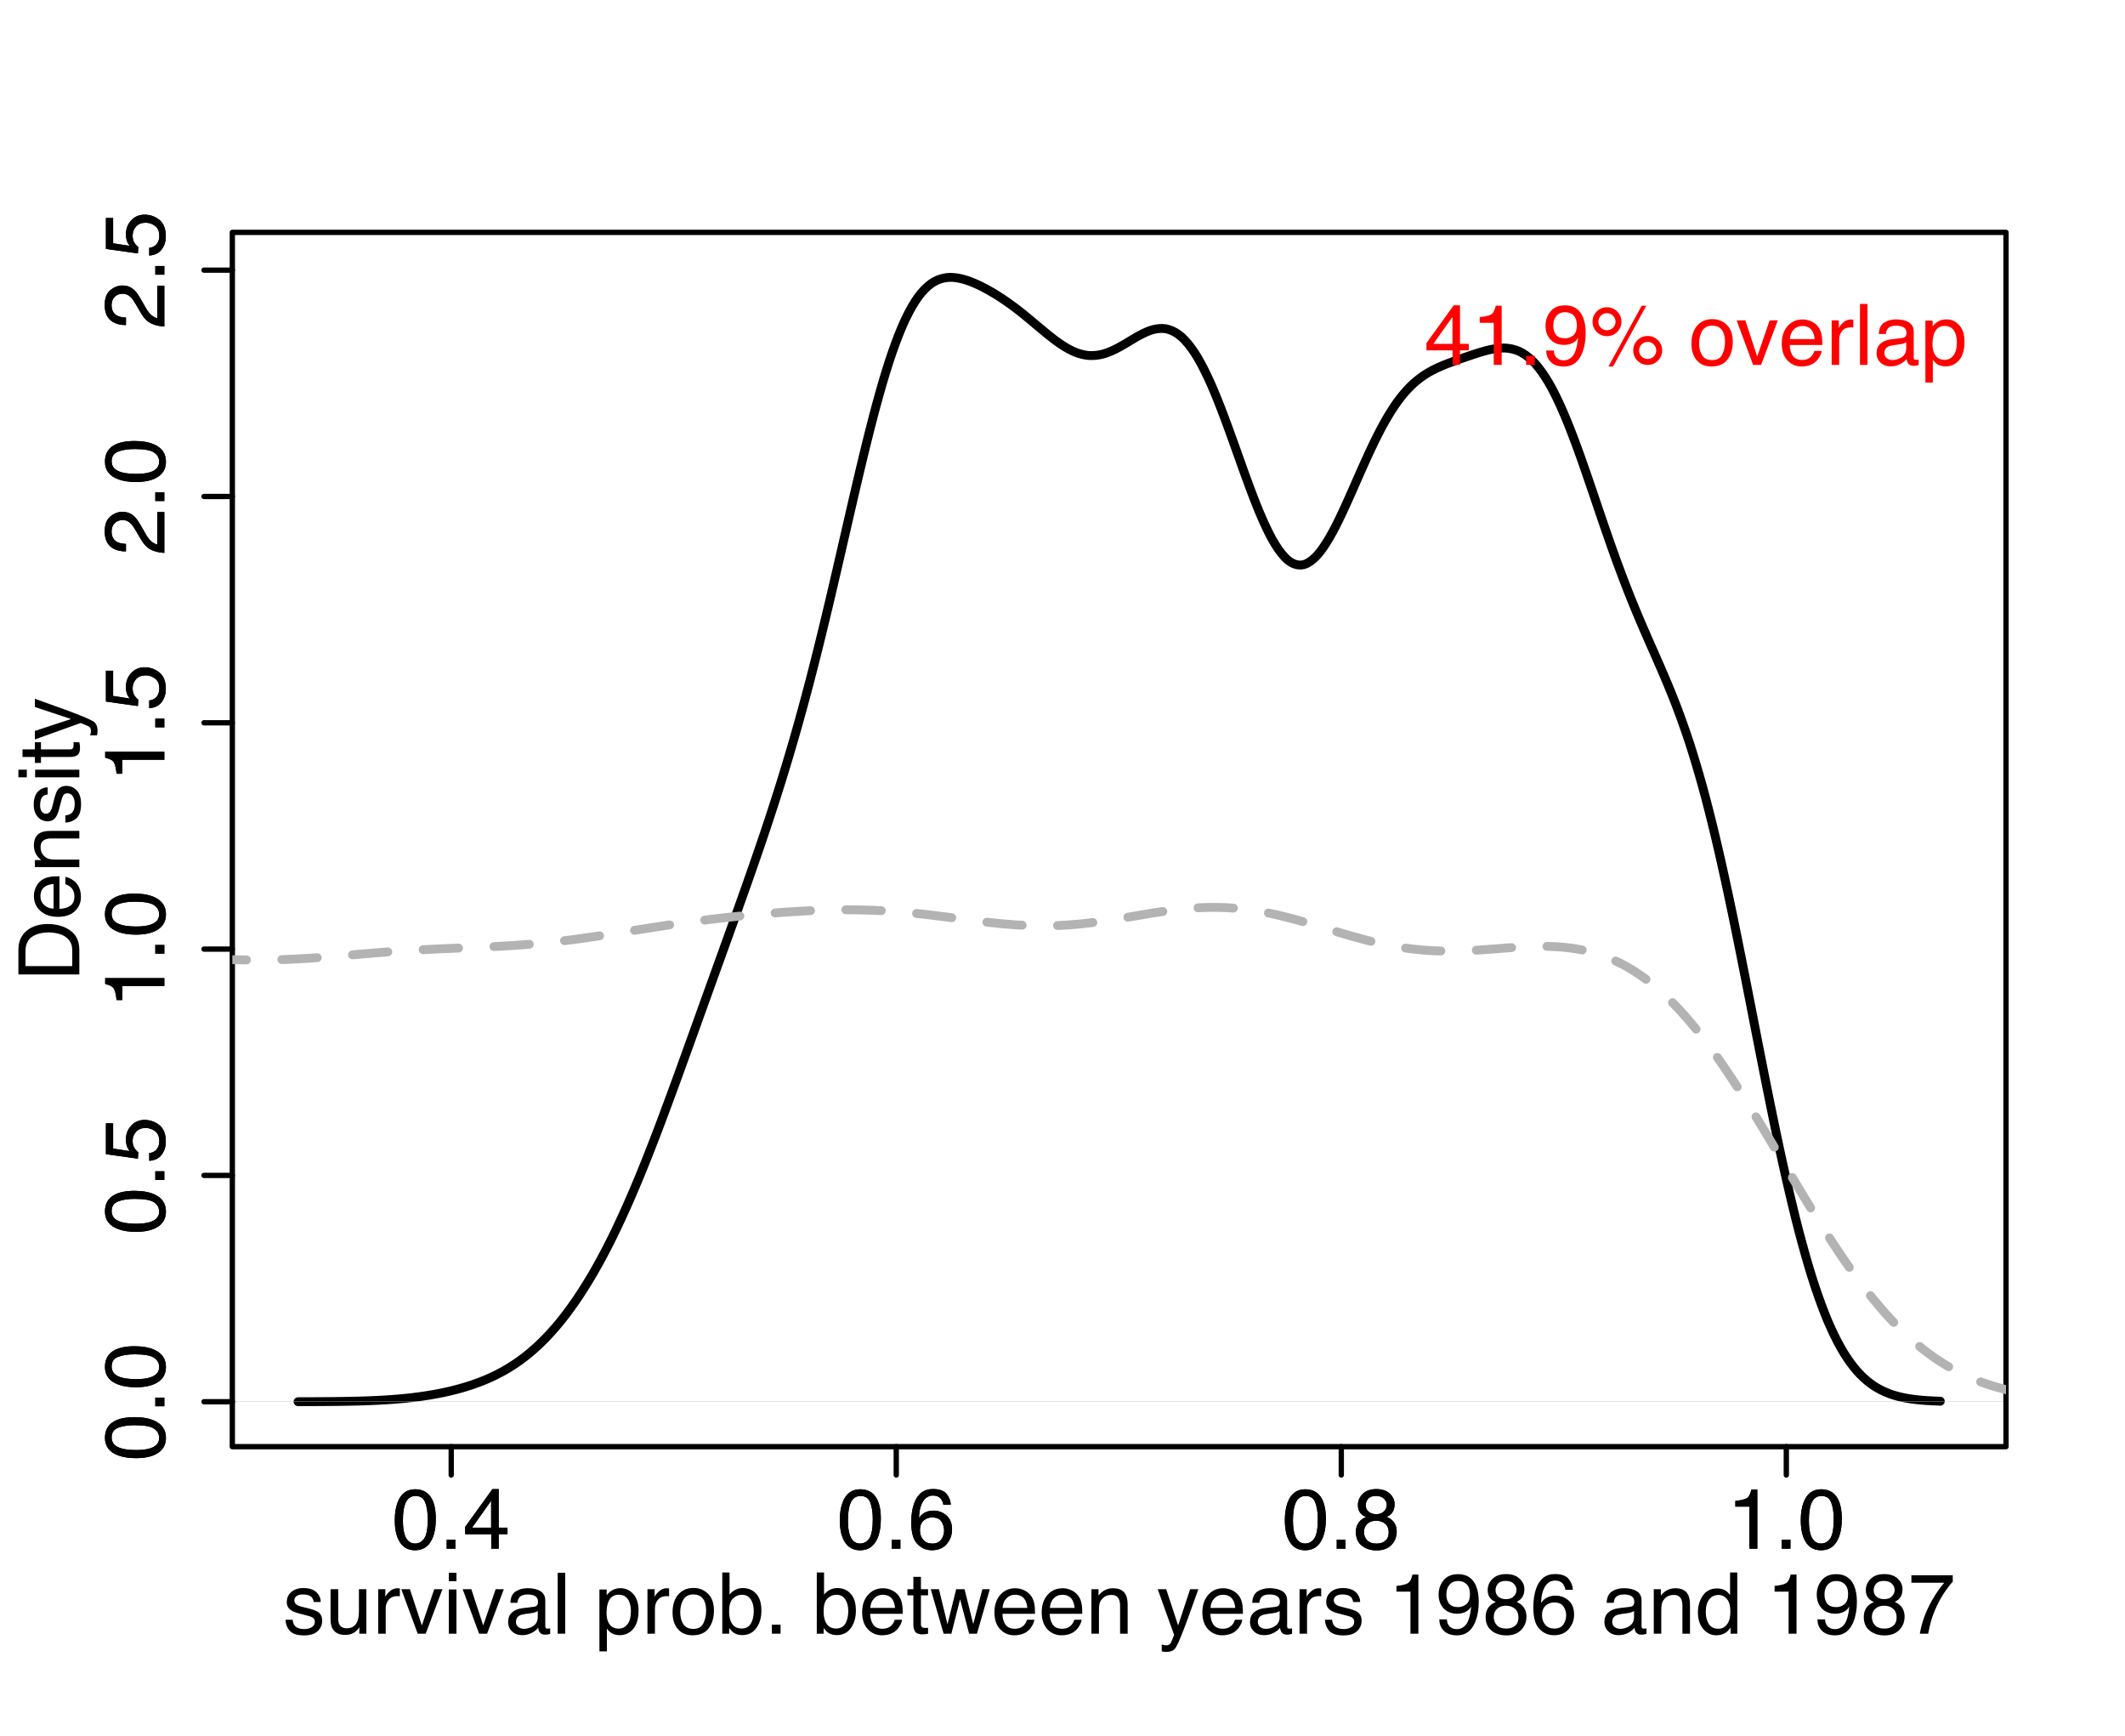 <?xml version="1.0" encoding="UTF-8"?>
<svg xmlns="http://www.w3.org/2000/svg" xmlns:xlink="http://www.w3.org/1999/xlink" width="540pt" height="441pt" viewBox="0 0 540 441" version="1.1">
<defs>
<g>
<symbol overflow="visible" id="glyph0-0">
<path style="stroke:none;" d="M 0.703 0 L 0.703 -15.484 L 12.984 -15.484 L 12.984 0 Z M 11.047 -1.938 L 11.047 -13.547 L 2.641 -13.547 L 2.641 -1.938 Z M 11.047 -1.938 "/>
</symbol>
<symbol overflow="visible" id="glyph0-1">
<path style="stroke:none;" d="M 5.844 -15.094 C 7.789 -15.094 9.203 -14.289 10.078 -12.688 C 10.754 -11.438 11.094 -9.734 11.094 -7.578 C 11.094 -5.516 10.785 -3.816 10.172 -2.484 C 9.285 -0.555 7.836 0.406 5.828 0.406 C 4.016 0.406 2.664 -0.379 1.781 -1.953 C 1.039 -3.266 0.672 -5.031 0.672 -7.25 C 0.672 -8.957 0.895 -10.426 1.344 -11.656 C 2.164 -13.945 3.664 -15.094 5.844 -15.094 Z M 5.812 -1.312 C 6.801 -1.312 7.586 -1.75 8.172 -2.625 C 8.754 -3.5 9.047 -5.125 9.047 -7.5 C 9.047 -9.207 8.832 -10.613 8.406 -11.719 C 7.988 -12.832 7.172 -13.391 5.953 -13.391 C 4.836 -13.391 4.02 -12.863 3.5 -11.812 C 2.988 -10.758 2.734 -9.211 2.734 -7.172 C 2.734 -5.629 2.895 -4.391 3.219 -3.453 C 3.727 -2.023 4.594 -1.312 5.812 -1.312 Z M 5.812 -1.312 "/>
</symbol>
<symbol overflow="visible" id="glyph0-2">
<path style="stroke:none;" d="M 1.844 -2.297 L 4.047 -2.297 L 4.047 0 L 1.844 0 Z M 1.844 -2.297 "/>
</symbol>
<symbol overflow="visible" id="glyph0-3">
<path style="stroke:none;" d="M 7.141 -5.344 L 7.141 -12.188 L 2.297 -5.344 Z M 7.172 0 L 7.172 -3.688 L 0.547 -3.688 L 0.547 -5.547 L 7.469 -15.141 L 9.062 -15.141 L 9.062 -5.344 L 11.297 -5.344 L 11.297 -3.688 L 9.062 -3.688 L 9.062 0 Z M 7.172 0 "/>
</symbol>
<symbol overflow="visible" id="glyph0-4">
<path style="stroke:none;" d="M 6.312 -15.156 C 8 -15.156 9.176 -14.719 9.844 -13.844 C 10.508 -12.969 10.844 -12.066 10.844 -11.141 L 8.969 -11.141 C 8.852 -11.742 8.672 -12.211 8.422 -12.547 C 7.961 -13.18 7.27 -13.5 6.344 -13.5 C 5.281 -13.5 4.438 -13.004 3.812 -12.016 C 3.188 -11.035 2.836 -9.633 2.766 -7.812 C 3.203 -8.445 3.754 -8.926 4.422 -9.25 C 5.023 -9.531 5.695 -9.672 6.438 -9.672 C 7.707 -9.672 8.812 -9.266 9.75 -8.453 C 10.695 -7.648 11.172 -6.445 11.172 -4.844 C 11.172 -3.469 10.723 -2.25 9.828 -1.188 C 8.93 -0.133 7.66 0.391 6.016 0.391 C 4.598 0.391 3.375 -0.145 2.344 -1.219 C 1.32 -2.289 0.812 -4.094 0.812 -6.625 C 0.812 -8.508 1.039 -10.102 1.5 -11.406 C 2.375 -13.906 3.977 -15.156 6.312 -15.156 Z M 6.172 -1.297 C 7.172 -1.297 7.914 -1.629 8.406 -2.297 C 8.906 -2.973 9.156 -3.77 9.156 -4.688 C 9.156 -5.457 8.93 -6.191 8.484 -6.891 C 8.047 -7.586 7.242 -7.938 6.078 -7.938 C 5.266 -7.938 4.551 -7.664 3.938 -7.125 C 3.32 -6.582 3.016 -5.77 3.016 -4.688 C 3.016 -3.727 3.289 -2.922 3.844 -2.266 C 4.406 -1.617 5.18 -1.297 6.172 -1.297 Z M 6.172 -1.297 "/>
</symbol>
<symbol overflow="visible" id="glyph0-5">
<path style="stroke:none;" d="M 5.875 -8.766 C 6.707 -8.766 7.359 -9 7.828 -9.469 C 8.305 -9.938 8.547 -10.492 8.547 -11.141 C 8.547 -11.703 8.316 -12.219 7.859 -12.688 C 7.41 -13.164 6.727 -13.406 5.812 -13.406 C 4.895 -13.406 4.234 -13.164 3.828 -12.688 C 3.422 -12.219 3.219 -11.672 3.219 -11.047 C 3.219 -10.328 3.477 -9.766 4 -9.359 C 4.531 -8.961 5.156 -8.766 5.875 -8.766 Z M 5.984 -1.297 C 6.867 -1.297 7.598 -1.531 8.172 -2 C 8.754 -2.477 9.047 -3.191 9.047 -4.141 C 9.047 -5.109 8.742 -5.844 8.141 -6.344 C 7.547 -6.852 6.785 -7.109 5.859 -7.109 C 4.941 -7.109 4.195 -6.848 3.625 -6.328 C 3.051 -5.816 2.766 -5.109 2.766 -4.203 C 2.766 -3.41 3.023 -2.727 3.547 -2.156 C 4.078 -1.582 4.891 -1.297 5.984 -1.297 Z M 3.297 -8.047 C 2.766 -8.266 2.352 -8.523 2.062 -8.828 C 1.5 -9.391 1.219 -10.125 1.219 -11.031 C 1.219 -12.156 1.625 -13.117 2.438 -13.922 C 3.258 -14.734 4.422 -15.141 5.922 -15.141 C 7.367 -15.141 8.5 -14.758 9.312 -14 C 10.133 -13.238 10.547 -12.348 10.547 -11.328 C 10.547 -10.379 10.312 -9.613 9.844 -9.031 C 9.57 -8.707 9.156 -8.383 8.594 -8.062 C 9.219 -7.781 9.707 -7.453 10.062 -7.078 C 10.738 -6.367 11.078 -5.453 11.078 -4.328 C 11.078 -3.004 10.629 -1.879 9.734 -0.953 C 8.836 -0.023 7.578 0.438 5.953 0.438 C 4.484 0.438 3.238 0.035 2.219 -0.766 C 1.207 -1.566 0.703 -2.723 0.703 -4.234 C 0.703 -5.129 0.914 -5.898 1.344 -6.547 C 1.781 -7.203 2.43 -7.703 3.297 -8.047 Z M 3.297 -8.047 "/>
</symbol>
<symbol overflow="visible" id="glyph0-6">
<path style="stroke:none;" d="M 2.062 -10.688 L 2.062 -12.141 C 3.438 -12.273 4.395 -12.5 4.938 -12.812 C 5.477 -13.125 5.879 -13.863 6.141 -15.031 L 7.641 -15.031 L 7.641 0 L 5.625 0 L 5.625 -10.688 Z M 2.062 -10.688 "/>
</symbol>
<symbol overflow="visible" id="glyph0-7">
<path style="stroke:none;" d="M 2.516 -3.547 C 2.578 -2.91 2.738 -2.426 3 -2.094 C 3.477 -1.477 4.305 -1.172 5.484 -1.172 C 6.18 -1.172 6.797 -1.32 7.328 -1.625 C 7.867 -1.938 8.141 -2.41 8.141 -3.047 C 8.141 -3.535 7.926 -3.906 7.5 -4.156 C 7.219 -4.312 6.676 -4.488 5.875 -4.688 L 4.359 -5.078 C 3.398 -5.316 2.691 -5.582 2.234 -5.875 C 1.422 -6.383 1.016 -7.094 1.016 -8 C 1.016 -9.07 1.398 -9.938 2.172 -10.594 C 2.941 -11.258 3.973 -11.594 5.266 -11.594 C 6.973 -11.594 8.203 -11.094 8.953 -10.094 C 9.422 -9.457 9.648 -8.773 9.641 -8.047 L 7.844 -8.047 C 7.812 -8.473 7.66 -8.863 7.391 -9.219 C 6.953 -9.719 6.195 -9.969 5.125 -9.969 C 4.406 -9.969 3.859 -9.828 3.484 -9.547 C 3.117 -9.273 2.938 -8.914 2.938 -8.469 C 2.938 -7.977 3.18 -7.582 3.672 -7.281 C 3.953 -7.102 4.363 -6.953 4.906 -6.828 L 6.172 -6.516 C 7.535 -6.18 8.445 -5.863 8.906 -5.562 C 9.645 -5.07 10.016 -4.305 10.016 -3.266 C 10.016 -2.266 9.633 -1.395 8.875 -0.656 C 8.113 0.07 6.953 0.438 5.391 0.438 C 3.711 0.438 2.52 0.055 1.812 -0.703 C 1.113 -1.473 0.742 -2.422 0.703 -3.547 Z M 5.328 -11.562 Z M 5.328 -11.562 "/>
</symbol>
<symbol overflow="visible" id="glyph0-8">
<path style="stroke:none;" d="M 3.297 -11.297 L 3.297 -3.797 C 3.297 -3.223 3.383 -2.754 3.562 -2.391 C 3.895 -1.711 4.523 -1.375 5.453 -1.375 C 6.773 -1.375 7.676 -1.961 8.156 -3.141 C 8.414 -3.773 8.547 -4.645 8.547 -5.75 L 8.547 -11.297 L 10.438 -11.297 L 10.438 0 L 8.641 0 L 8.672 -1.672 C 8.422 -1.234 8.113 -0.867 7.75 -0.578 C 7.02 0.016 6.141 0.312 5.109 0.312 C 3.504 0.312 2.41 -0.227 1.828 -1.312 C 1.504 -1.883 1.344 -2.648 1.344 -3.609 L 1.344 -11.297 Z M 5.891 -11.562 Z M 5.891 -11.562 "/>
</symbol>
<symbol overflow="visible" id="glyph0-9">
<path style="stroke:none;" d="M 1.438 -11.297 L 3.25 -11.297 L 3.25 -9.344 C 3.395 -9.719 3.754 -10.176 4.328 -10.719 C 4.91 -11.27 5.578 -11.547 6.328 -11.547 C 6.359 -11.547 6.414 -11.539 6.5 -11.531 C 6.582 -11.531 6.727 -11.52 6.938 -11.5 L 6.938 -9.484 C 6.82 -9.504 6.719 -9.52 6.625 -9.531 C 6.531 -9.539 6.426 -9.547 6.312 -9.547 C 5.352 -9.547 4.617 -9.238 4.109 -8.625 C 3.598 -8.008 3.344 -7.301 3.344 -6.5 L 3.344 0 L 1.438 0 Z M 1.438 -11.297 "/>
</symbol>
<symbol overflow="visible" id="glyph0-10">
<path style="stroke:none;" d="M 2.312 -11.297 L 5.328 -2.094 L 8.484 -11.297 L 10.562 -11.297 L 6.312 0 L 4.281 0 L 0.109 -11.297 Z M 2.312 -11.297 "/>
</symbol>
<symbol overflow="visible" id="glyph0-11">
<path style="stroke:none;" d="M 1.391 -11.234 L 3.328 -11.234 L 3.328 0 L 1.391 0 Z M 1.391 -15.484 L 3.328 -15.484 L 3.328 -13.344 L 1.391 -13.344 Z M 1.391 -15.484 "/>
</symbol>
<symbol overflow="visible" id="glyph0-12">
<path style="stroke:none;" d="M 2.844 -3 C 2.844 -2.457 3.039 -2.023 3.438 -1.703 C 3.844 -1.391 4.32 -1.234 4.875 -1.234 C 5.539 -1.234 6.188 -1.391 6.812 -1.703 C 7.863 -2.211 8.391 -3.051 8.391 -4.219 L 8.391 -5.75 C 8.16 -5.602 7.863 -5.477 7.5 -5.375 C 7.133 -5.281 6.773 -5.211 6.422 -5.172 L 5.266 -5.016 C 4.578 -4.922 4.062 -4.781 3.719 -4.594 C 3.133 -4.258 2.844 -3.727 2.844 -3 Z M 7.438 -6.844 C 7.875 -6.895 8.164 -7.078 8.312 -7.391 C 8.406 -7.555 8.453 -7.801 8.453 -8.125 C 8.453 -8.77 8.219 -9.238 7.75 -9.531 C 7.289 -9.82 6.633 -9.969 5.781 -9.969 C 4.789 -9.969 4.086 -9.695 3.672 -9.156 C 3.441 -8.863 3.289 -8.426 3.219 -7.844 L 1.438 -7.844 C 1.477 -9.238 1.93 -10.207 2.797 -10.75 C 3.66 -11.289 4.664 -11.562 5.812 -11.562 C 7.145 -11.562 8.227 -11.312 9.062 -10.812 C 9.883 -10.301 10.297 -9.516 10.297 -8.453 L 10.297 -1.938 C 10.297 -1.738 10.332 -1.578 10.406 -1.453 C 10.488 -1.336 10.66 -1.281 10.922 -1.281 C 11.004 -1.281 11.098 -1.285 11.203 -1.297 C 11.305 -1.305 11.422 -1.32 11.547 -1.344 L 11.547 0.047 C 11.254 0.129 11.031 0.18 10.875 0.203 C 10.719 0.234 10.504 0.25 10.234 0.25 C 9.578 0.25 9.102 0.016 8.812 -0.453 C 8.656 -0.703 8.547 -1.051 8.484 -1.5 C 8.098 -0.988 7.539 -0.547 6.812 -0.172 C 6.094 0.191 5.297 0.375 4.422 0.375 C 3.379 0.375 2.523 0.055 1.859 -0.578 C 1.191 -1.211 0.859 -2.008 0.859 -2.969 C 0.859 -4.008 1.188 -4.816 1.844 -5.391 C 2.5 -5.973 3.359 -6.332 4.422 -6.469 Z M 5.875 -11.562 Z M 5.875 -11.562 "/>
</symbol>
<symbol overflow="visible" id="glyph0-13">
<path style="stroke:none;" d="M 1.438 -15.484 L 3.344 -15.484 L 3.344 0 L 1.438 0 Z M 1.438 -15.484 "/>
</symbol>
<symbol overflow="visible" id="glyph0-14">
<path style="stroke:none;" d=""/>
</symbol>
<symbol overflow="visible" id="glyph0-15">
<path style="stroke:none;" d="M 6.156 -1.281 C 7.039 -1.281 7.773 -1.648 8.359 -2.391 C 8.953 -3.129 9.25 -4.238 9.25 -5.719 C 9.25 -6.613 9.117 -7.383 8.859 -8.031 C 8.367 -9.281 7.469 -9.906 6.156 -9.906 C 4.844 -9.906 3.941 -9.242 3.453 -7.922 C 3.191 -7.223 3.062 -6.332 3.062 -5.25 C 3.062 -4.375 3.191 -3.633 3.453 -3.031 C 3.953 -1.863 4.852 -1.281 6.156 -1.281 Z M 1.25 -11.234 L 3.094 -11.234 L 3.094 -9.75 C 3.469 -10.258 3.879 -10.656 4.328 -10.938 C 4.973 -11.352 5.727 -11.562 6.594 -11.562 C 7.875 -11.562 8.957 -11.07 9.844 -10.094 C 10.738 -9.113 11.188 -7.711 11.188 -5.891 C 11.188 -3.43 10.539 -1.676 9.25 -0.625 C 8.438 0.039 7.488 0.375 6.406 0.375 C 5.562 0.375 4.848 0.191 4.266 -0.172 C 3.93 -0.391 3.555 -0.754 3.141 -1.266 L 3.141 4.5 L 1.25 4.5 Z M 1.25 -11.234 "/>
</symbol>
<symbol overflow="visible" id="glyph0-16">
<path style="stroke:none;" d="M 5.875 -1.219 C 7.133 -1.219 7.992 -1.691 8.453 -2.641 C 8.922 -3.598 9.156 -4.66 9.156 -5.828 C 9.156 -6.879 8.988 -7.738 8.656 -8.406 C 8.125 -9.445 7.203 -9.969 5.891 -9.969 C 4.734 -9.969 3.891 -9.523 3.359 -8.641 C 2.836 -7.754 2.578 -6.688 2.578 -5.438 C 2.578 -4.227 2.836 -3.223 3.359 -2.422 C 3.891 -1.617 4.727 -1.219 5.875 -1.219 Z M 5.953 -11.625 C 7.398 -11.625 8.625 -11.133 9.625 -10.156 C 10.633 -9.188 11.141 -7.766 11.141 -5.891 C 11.141 -4.066 10.695 -2.562 9.812 -1.375 C 8.926 -0.188 7.551 0.406 5.688 0.406 C 4.133 0.406 2.898 -0.113 1.984 -1.156 C 1.078 -2.207 0.625 -3.625 0.625 -5.406 C 0.625 -7.301 1.102 -8.812 2.062 -9.938 C 3.031 -11.062 4.328 -11.625 5.953 -11.625 Z M 5.891 -11.562 Z M 5.891 -11.562 "/>
</symbol>
<symbol overflow="visible" id="glyph0-17">
<path style="stroke:none;" d="M 1.25 -15.547 L 3.094 -15.547 L 3.094 -9.922 C 3.508 -10.461 4.004 -10.875 4.578 -11.156 C 5.148 -11.445 5.773 -11.594 6.453 -11.594 C 7.859 -11.594 9 -11.109 9.875 -10.141 C 10.75 -9.172 11.188 -7.742 11.188 -5.859 C 11.188 -4.078 10.754 -2.594 9.891 -1.406 C 9.023 -0.227 7.828 0.359 6.297 0.359 C 5.441 0.359 4.719 0.148 4.125 -0.266 C 3.77 -0.504 3.395 -0.895 3 -1.438 L 3 0 L 1.25 0 Z M 6.172 -1.312 C 7.203 -1.312 7.973 -1.719 8.484 -2.531 C 8.992 -3.352 9.25 -4.43 9.25 -5.766 C 9.25 -6.953 8.992 -7.938 8.484 -8.719 C 7.973 -9.5 7.223 -9.891 6.234 -9.891 C 5.367 -9.891 4.609 -9.566 3.953 -8.922 C 3.305 -8.285 2.984 -7.234 2.984 -5.766 C 2.984 -4.703 3.117 -3.844 3.391 -3.188 C 3.891 -1.938 4.816 -1.312 6.172 -1.312 Z M 6.172 -1.312 "/>
</symbol>
<symbol overflow="visible" id="glyph0-18">
<path style="stroke:none;" d="M 6.094 -11.547 C 6.895 -11.547 7.672 -11.359 8.422 -10.984 C 9.172 -10.609 9.742 -10.117 10.141 -9.516 C 10.523 -8.953 10.781 -8.289 10.906 -7.531 C 11.02 -7.008 11.078 -6.18 11.078 -5.047 L 2.797 -5.047 C 2.828 -3.898 3.094 -2.977 3.594 -2.281 C 4.102 -1.594 4.891 -1.25 5.953 -1.25 C 6.941 -1.25 7.734 -1.57 8.328 -2.219 C 8.66 -2.602 8.898 -3.047 9.047 -3.547 L 10.906 -3.547 C 10.863 -3.129 10.703 -2.664 10.422 -2.156 C 10.141 -1.645 9.828 -1.227 9.484 -0.906 C 8.91 -0.344 8.195 0.035 7.344 0.234 C 6.883 0.348 6.367 0.406 5.797 0.406 C 4.391 0.406 3.195 -0.102 2.219 -1.125 C 1.25 -2.156 0.766 -3.594 0.766 -5.438 C 0.766 -7.25 1.254 -8.719 2.234 -9.844 C 3.223 -10.977 4.508 -11.547 6.094 -11.547 Z M 9.125 -6.547 C 9.039 -7.367 8.859 -8.023 8.578 -8.516 C 8.055 -9.43 7.191 -9.891 5.984 -9.891 C 5.109 -9.891 4.375 -9.57 3.781 -8.938 C 3.195 -8.312 2.883 -7.516 2.844 -6.547 Z M 5.922 -11.562 Z M 5.922 -11.562 "/>
</symbol>
<symbol overflow="visible" id="glyph0-19">
<path style="stroke:none;" d="M 1.766 -14.438 L 3.688 -14.438 L 3.688 -11.297 L 5.5 -11.297 L 5.5 -9.75 L 3.688 -9.75 L 3.688 -2.375 C 3.688 -1.977 3.82 -1.711 4.094 -1.578 C 4.238 -1.504 4.484 -1.469 4.828 -1.469 C 4.922 -1.469 5.02 -1.469 5.125 -1.469 C 5.227 -1.469 5.352 -1.477 5.5 -1.5 L 5.5 0 C 5.281 0.062 5.051 0.102 4.812 0.125 C 4.57 0.156 4.316 0.172 4.047 0.172 C 3.16 0.172 2.555 -0.051 2.234 -0.5 C 1.922 -0.957 1.766 -1.547 1.766 -2.266 L 1.766 -9.75 L 0.25 -9.75 L 0.25 -11.297 L 1.766 -11.297 Z M 1.766 -14.438 "/>
</symbol>
<symbol overflow="visible" id="glyph0-20">
<path style="stroke:none;" d="M 2.266 -11.297 L 4.438 -2.391 L 6.641 -11.297 L 8.766 -11.297 L 10.984 -2.453 L 13.297 -11.297 L 15.188 -11.297 L 11.922 0 L 9.938 0 L 7.641 -8.734 L 5.422 0 L 3.453 0 L 0.188 -11.297 Z M 2.266 -11.297 "/>
</symbol>
<symbol overflow="visible" id="glyph0-21">
<path style="stroke:none;" d="M 1.391 -11.297 L 3.188 -11.297 L 3.188 -9.688 C 3.727 -10.352 4.297 -10.828 4.891 -11.109 C 5.484 -11.398 6.148 -11.547 6.891 -11.547 C 8.492 -11.547 9.57 -10.988 10.125 -9.875 C 10.438 -9.258 10.594 -8.383 10.594 -7.25 L 10.594 0 L 8.672 0 L 8.672 -7.109 C 8.672 -7.805 8.566 -8.363 8.359 -8.781 C 8.023 -9.488 7.414 -9.844 6.531 -9.844 C 6.082 -9.844 5.711 -9.797 5.422 -9.703 C 4.898 -9.547 4.441 -9.234 4.047 -8.766 C 3.734 -8.398 3.531 -8.016 3.438 -7.609 C 3.344 -7.211 3.297 -6.648 3.297 -5.922 L 3.297 0 L 1.391 0 Z M 5.859 -11.562 Z M 5.859 -11.562 "/>
</symbol>
<symbol overflow="visible" id="glyph0-22">
<path style="stroke:none;" d="M 8.453 -11.297 L 10.547 -11.297 C 10.273 -10.566 9.68 -8.914 8.766 -6.344 C 8.078 -4.395 7.5 -2.812 7.031 -1.594 C 5.938 1.289 5.16 3.047 4.703 3.672 C 4.254 4.305 3.484 4.625 2.391 4.625 C 2.129 4.625 1.926 4.613 1.781 4.594 C 1.633 4.57 1.457 4.535 1.25 4.484 L 1.25 2.75 C 1.57 2.844 1.805 2.898 1.953 2.922 C 2.109 2.941 2.238 2.953 2.344 2.953 C 2.695 2.953 2.957 2.895 3.125 2.781 C 3.289 2.664 3.43 2.52 3.547 2.344 C 3.578 2.289 3.703 2.004 3.922 1.484 C 4.141 0.961 4.297 0.578 4.391 0.328 L 0.219 -11.297 L 2.375 -11.297 L 5.406 -2.094 Z M 5.391 -11.562 Z M 5.391 -11.562 "/>
</symbol>
<symbol overflow="visible" id="glyph0-23">
<path style="stroke:none;" d="M 2.875 -3.641 C 2.926 -2.598 3.328 -1.875 4.078 -1.469 C 4.461 -1.258 4.898 -1.156 5.391 -1.156 C 6.297 -1.156 7.066 -1.531 7.703 -2.281 C 8.348 -3.039 8.801 -4.578 9.062 -6.891 C 8.645 -6.223 8.125 -5.754 7.5 -5.484 C 6.875 -5.211 6.207 -5.078 5.5 -5.078 C 4.039 -5.078 2.883 -5.531 2.031 -6.438 C 1.188 -7.344 0.766 -8.508 0.766 -9.938 C 0.766 -11.312 1.18 -12.52 2.016 -13.562 C 2.859 -14.602 4.094 -15.125 5.719 -15.125 C 7.926 -15.125 9.445 -14.129 10.281 -12.141 C 10.738 -11.055 10.969 -9.695 10.969 -8.062 C 10.969 -6.207 10.691 -4.566 10.141 -3.141 C 9.223 -0.766 7.664 0.422 5.469 0.422 C 3.988 0.422 2.863 0.035 2.094 -0.734 C 1.332 -1.504 0.953 -2.473 0.953 -3.641 Z M 5.75 -6.75 C 6.5 -6.75 7.18 -6.992 7.797 -7.484 C 8.422 -7.984 8.734 -8.852 8.734 -10.094 C 8.734 -11.195 8.453 -12.02 7.891 -12.562 C 7.336 -13.113 6.629 -13.391 5.766 -13.391 C 4.836 -13.391 4.098 -13.078 3.547 -12.453 C 3.004 -11.836 2.734 -11.008 2.734 -9.969 C 2.734 -8.977 2.973 -8.191 3.453 -7.609 C 3.93 -7.035 4.695 -6.75 5.75 -6.75 Z M 5.75 -6.75 "/>
</symbol>
<symbol overflow="visible" id="glyph0-24">
<path style="stroke:none;" d="M 2.594 -5.516 C 2.594 -4.305 2.848 -3.289 3.359 -2.469 C 3.879 -1.656 4.703 -1.25 5.828 -1.25 C 6.711 -1.25 7.438 -1.625 8 -2.375 C 8.562 -3.133 8.844 -4.223 8.844 -5.641 C 8.844 -7.066 8.551 -8.125 7.969 -8.812 C 7.383 -9.5 6.664 -9.844 5.812 -9.844 C 4.852 -9.844 4.078 -9.473 3.484 -8.734 C 2.891 -8.004 2.594 -6.93 2.594 -5.516 Z M 5.453 -11.5 C 6.316 -11.5 7.039 -11.312 7.625 -10.938 C 7.957 -10.727 8.336 -10.363 8.766 -9.844 L 8.766 -15.547 L 10.594 -15.547 L 10.594 0 L 8.891 0 L 8.891 -1.578 C 8.441 -0.879 7.914 -0.375 7.312 -0.062 C 6.707 0.25 6.016 0.406 5.234 0.406 C 3.984 0.406 2.895 -0.117 1.969 -1.172 C 1.051 -2.234 0.594 -3.645 0.594 -5.406 C 0.594 -7.051 1.008 -8.477 1.844 -9.688 C 2.688 -10.895 3.891 -11.5 5.453 -11.5 Z M 5.453 -11.5 "/>
</symbol>
<symbol overflow="visible" id="glyph0-25">
<path style="stroke:none;" d="M 11.297 -14.844 L 11.297 -13.188 C 10.805 -12.719 10.16 -11.898 9.359 -10.734 C 8.555 -9.566 7.844 -8.305 7.219 -6.953 C 6.613 -5.641 6.148 -4.441 5.828 -3.359 C 5.629 -2.66 5.367 -1.539 5.047 0 L 2.938 0 C 3.414 -2.883 4.473 -5.754 6.109 -8.609 C 7.066 -10.273 8.078 -11.719 9.141 -12.938 L 0.797 -12.938 L 0.797 -14.844 Z M 11.297 -14.844 "/>
</symbol>
<symbol overflow="visible" id="glyph0-26">
<path style="stroke:none;" d="M 14.719 -7.344 C 15.727 -7.344 16.594 -6.984 17.312 -6.266 C 18.031 -5.547 18.391 -4.68 18.391 -3.672 C 18.391 -2.66 18.031 -1.797 17.312 -1.078 C 16.594 -0.359 15.727 0 14.719 0 C 13.695 0 12.828 -0.359 12.109 -1.078 C 11.398 -1.797 11.047 -2.66 11.047 -3.672 C 11.047 -4.68 11.398 -5.547 12.109 -6.266 C 12.828 -6.984 13.695 -7.344 14.719 -7.344 Z M 13.188 -15.031 L 14.359 -15.031 L 5.922 0.406 L 4.75 0.406 Z M 4.359 -8.797 C 4.961 -8.797 5.477 -9.004 5.906 -9.422 C 6.332 -9.848 6.547 -10.363 6.547 -10.969 C 6.547 -11.562 6.332 -12.07 5.906 -12.5 C 5.477 -12.926 4.961 -13.141 4.359 -13.141 C 3.766 -13.141 3.254 -12.926 2.828 -12.5 C 2.398 -12.082 2.188 -11.57 2.188 -10.969 C 2.188 -10.363 2.398 -9.848 2.828 -9.422 C 3.254 -9.004 3.766 -8.797 4.359 -8.797 Z M 4.359 -14.641 C 5.379 -14.641 6.25 -14.281 6.969 -13.562 C 7.688 -12.844 8.047 -11.977 8.047 -10.969 C 8.047 -9.957 7.688 -9.094 6.969 -8.375 C 6.25 -7.656 5.379 -7.297 4.359 -7.297 C 3.348 -7.297 2.484 -7.656 1.766 -8.375 C 1.055 -9.094 0.703 -9.957 0.703 -10.969 C 0.703 -11.977 1.055 -12.844 1.766 -13.562 C 2.484 -14.281 3.348 -14.641 4.359 -14.641 Z M 14.719 -1.5 C 15.312 -1.5 15.82 -1.707 16.25 -2.125 C 16.676 -2.551 16.891 -3.066 16.891 -3.672 C 16.891 -4.266 16.676 -4.773 16.25 -5.203 C 15.82 -5.629 15.312 -5.844 14.719 -5.844 C 14.113 -5.844 13.598 -5.629 13.172 -5.203 C 12.742 -4.773 12.531 -4.266 12.531 -3.672 C 12.531 -3.066 12.742 -2.551 13.172 -2.125 C 13.598 -1.707 14.113 -1.5 14.719 -1.5 Z M 14.719 -1.5 "/>
</symbol>
<symbol overflow="visible" id="glyph1-0">
<path style="stroke:none;" d="M 0 -0.703 L -15.484 -0.703 L -15.484 -12.984 L 0 -12.984 Z M -1.938 -11.047 L -13.547 -11.047 L -13.547 -2.641 L -1.938 -2.641 Z M -1.938 -11.047 "/>
</symbol>
<symbol overflow="visible" id="glyph1-1">
<path style="stroke:none;" d="M -15.094 -5.844 C -15.094 -7.789 -14.289 -9.203 -12.688 -10.078 C -11.438 -10.754 -9.734 -11.094 -7.578 -11.094 C -5.516 -11.094 -3.816 -10.785 -2.484 -10.172 C -0.555 -9.285 0.406 -7.836 0.406 -5.828 C 0.406 -4.016 -0.379 -2.664 -1.953 -1.781 C -3.266 -1.039 -5.031 -0.672 -7.25 -0.672 C -8.957 -0.672 -10.426 -0.895 -11.656 -1.344 C -13.945 -2.164 -15.094 -3.664 -15.094 -5.844 Z M -1.312 -5.812 C -1.312 -6.801 -1.75 -7.586 -2.625 -8.172 C -3.5 -8.754 -5.125 -9.047 -7.5 -9.047 C -9.207 -9.047 -10.613 -8.832 -11.719 -8.406 C -12.832 -7.988 -13.391 -7.172 -13.391 -5.953 C -13.391 -4.836 -12.863 -4.02 -11.812 -3.5 C -10.758 -2.988 -9.211 -2.734 -7.172 -2.734 C -5.629 -2.734 -4.391 -2.895 -3.453 -3.219 C -2.023 -3.727 -1.312 -4.594 -1.312 -5.812 Z M -1.312 -5.812 "/>
</symbol>
<symbol overflow="visible" id="glyph1-2">
<path style="stroke:none;" d="M -2.297 -1.844 L -2.297 -4.047 L 0 -4.047 L 0 -1.844 Z M -2.297 -1.844 "/>
</symbol>
<symbol overflow="visible" id="glyph1-3">
<path style="stroke:none;" d="M -3.844 -2.672 C -2.758 -2.797 -2.016 -3.297 -1.609 -4.172 C -1.391 -4.617 -1.281 -5.141 -1.281 -5.734 C -1.281 -6.859 -1.641 -7.691 -2.359 -8.234 C -3.078 -8.773 -3.875 -9.047 -4.75 -9.047 C -5.801 -9.047 -6.613 -8.723 -7.188 -8.078 C -7.77 -7.43 -8.062 -6.66 -8.062 -5.766 C -8.062 -5.109 -7.93 -4.547 -7.672 -4.078 C -7.422 -3.617 -7.07 -3.223 -6.625 -2.891 L -6.719 -1.25 L -14.844 -2.391 L -14.844 -10.234 L -13.016 -10.234 L -13.016 -3.812 L -8.812 -3.172 C -9.082 -3.523 -9.285 -3.859 -9.422 -4.172 C -9.648 -4.734 -9.766 -5.383 -9.766 -6.125 C -9.766 -7.508 -9.316 -8.68 -8.422 -9.641 C -7.523 -10.609 -6.395 -11.094 -5.031 -11.094 C -3.602 -11.094 -2.344 -10.648 -1.25 -9.766 C -0.164 -8.891 0.375 -7.484 0.375 -5.547 C 0.375 -4.316 0.031 -3.227 -0.656 -2.281 C -1.352 -1.332 -2.414 -0.805 -3.844 -0.703 Z M -3.844 -2.672 "/>
</symbol>
<symbol overflow="visible" id="glyph1-4">
<path style="stroke:none;" d="M -10.688 -2.062 L -12.141 -2.062 C -12.273 -3.438 -12.5 -4.395 -12.812 -4.938 C -13.125 -5.477 -13.863 -5.879 -15.031 -6.141 L -15.031 -7.641 L 0 -7.641 L 0 -5.625 L -10.688 -5.625 Z M -10.688 -2.062 "/>
</symbol>
<symbol overflow="visible" id="glyph1-5">
<path style="stroke:none;" d="M 0 -0.672 C -1.301 -0.742 -2.43 -1.016 -3.391 -1.484 C -4.359 -1.953 -5.234 -2.863 -6.016 -4.219 L -7.188 -6.234 C -7.719 -7.148 -8.172 -7.789 -8.547 -8.156 C -9.129 -8.727 -9.797 -9.016 -10.547 -9.016 C -11.422 -9.016 -12.113 -8.75 -12.625 -8.219 C -13.145 -7.695 -13.406 -6.992 -13.406 -6.109 C -13.406 -4.816 -12.914 -3.922 -11.938 -3.422 C -11.406 -3.148 -10.676 -3 -9.75 -2.969 L -9.75 -1.047 C -11.062 -1.066 -12.129 -1.305 -12.953 -1.766 C -14.422 -2.586 -15.156 -4.039 -15.156 -6.125 C -15.156 -7.852 -14.688 -9.113 -13.75 -9.906 C -12.812 -10.707 -11.77 -11.109 -10.625 -11.109 C -9.414 -11.109 -8.383 -10.688 -7.531 -9.844 C -7.031 -9.344 -6.426 -8.457 -5.719 -7.188 L -4.906 -5.75 C -4.531 -5.062 -4.172 -4.52 -3.828 -4.125 C -3.211 -3.414 -2.535 -2.973 -1.797 -2.797 L -1.797 -11.047 L 0 -11.047 Z M 0 -0.672 "/>
</symbol>
<symbol overflow="visible" id="glyph1-6">
<path style="stroke:none;" d="M -1.797 -7.594 C -1.797 -8.301 -1.867 -8.883 -2.016 -9.344 C -2.285 -10.156 -2.812 -10.82 -3.594 -11.344 C -4.219 -11.758 -5.02 -12.055 -6 -12.234 C -6.582 -12.348 -7.125 -12.406 -7.625 -12.406 C -9.539 -12.406 -11.031 -12.02 -12.094 -11.25 C -13.156 -10.488 -13.688 -9.266 -13.688 -7.578 L -13.688 -3.844 L -1.797 -3.844 Z M -15.484 -1.734 L -15.484 -8.016 C -15.484 -10.141 -14.727 -11.789 -13.219 -12.969 C -11.852 -14.02 -10.109 -14.547 -7.984 -14.547 C -6.336 -14.547 -4.848 -14.234 -3.516 -13.609 C -1.172 -12.523 0 -10.656 0 -8 L 0 -1.734 Z M -15.484 -1.734 "/>
</symbol>
<symbol overflow="visible" id="glyph1-7">
<path style="stroke:none;" d="M -11.547 -6.094 C -11.547 -6.895 -11.359 -7.672 -10.984 -8.422 C -10.609 -9.172 -10.117 -9.742 -9.516 -10.141 C -8.953 -10.523 -8.289 -10.781 -7.531 -10.906 C -7.008 -11.02 -6.18 -11.078 -5.047 -11.078 L -5.047 -2.797 C -3.898 -2.828 -2.977 -3.094 -2.281 -3.594 C -1.594 -4.102 -1.25 -4.891 -1.25 -5.953 C -1.25 -6.941 -1.57 -7.734 -2.219 -8.328 C -2.602 -8.66 -3.047 -8.898 -3.547 -9.047 L -3.547 -10.906 C -3.129 -10.863 -2.664 -10.703 -2.156 -10.422 C -1.645 -10.141 -1.227 -9.828 -0.906 -9.484 C -0.344 -8.91 0.035 -8.195 0.234 -7.344 C 0.348 -6.883 0.406 -6.367 0.406 -5.797 C 0.406 -4.391 -0.102 -3.195 -1.125 -2.219 C -2.156 -1.25 -3.594 -0.766 -5.438 -0.766 C -7.25 -0.766 -8.719 -1.254 -9.844 -2.234 C -10.977 -3.223 -11.547 -4.508 -11.547 -6.094 Z M -6.547 -9.125 C -7.367 -9.039 -8.023 -8.859 -8.516 -8.578 C -9.43 -8.055 -9.891 -7.191 -9.891 -5.984 C -9.891 -5.109 -9.57 -4.375 -8.938 -3.781 C -8.312 -3.195 -7.516 -2.883 -6.547 -2.844 Z M -11.562 -5.922 Z M -11.562 -5.922 "/>
</symbol>
<symbol overflow="visible" id="glyph1-8">
<path style="stroke:none;" d="M -11.297 -1.391 L -11.297 -3.188 L -9.688 -3.188 C -10.352 -3.727 -10.828 -4.297 -11.109 -4.891 C -11.398 -5.484 -11.547 -6.148 -11.547 -6.891 C -11.547 -8.492 -10.988 -9.57 -9.875 -10.125 C -9.258 -10.438 -8.383 -10.594 -7.25 -10.594 L 0 -10.594 L 0 -8.672 L -7.109 -8.672 C -7.805 -8.672 -8.363 -8.566 -8.781 -8.359 C -9.488 -8.023 -9.844 -7.414 -9.844 -6.531 C -9.844 -6.082 -9.797 -5.711 -9.703 -5.422 C -9.547 -4.898 -9.234 -4.441 -8.766 -4.047 C -8.398 -3.734 -8.016 -3.531 -7.609 -3.438 C -7.211 -3.344 -6.648 -3.297 -5.922 -3.297 L 0 -3.297 L 0 -1.391 Z M -11.562 -5.859 Z M -11.562 -5.859 "/>
</symbol>
<symbol overflow="visible" id="glyph1-9">
<path style="stroke:none;" d="M -3.547 -2.516 C -2.91 -2.578 -2.426 -2.738 -2.094 -3 C -1.477 -3.477 -1.172 -4.305 -1.172 -5.484 C -1.172 -6.18 -1.32 -6.797 -1.625 -7.328 C -1.938 -7.867 -2.41 -8.141 -3.047 -8.141 C -3.535 -8.141 -3.906 -7.926 -4.156 -7.5 C -4.312 -7.219 -4.488 -6.676 -4.688 -5.875 L -5.078 -4.359 C -5.316 -3.398 -5.582 -2.691 -5.875 -2.234 C -6.383 -1.422 -7.094 -1.016 -8 -1.016 C -9.07 -1.016 -9.938 -1.398 -10.594 -2.172 C -11.258 -2.941 -11.594 -3.973 -11.594 -5.266 C -11.594 -6.973 -11.094 -8.203 -10.094 -8.953 C -9.457 -9.422 -8.773 -9.648 -8.047 -9.641 L -8.047 -7.844 C -8.473 -7.812 -8.863 -7.66 -9.219 -7.391 C -9.719 -6.953 -9.969 -6.195 -9.969 -5.125 C -9.969 -4.406 -9.828 -3.859 -9.547 -3.484 C -9.273 -3.117 -8.914 -2.938 -8.469 -2.938 C -7.977 -2.938 -7.582 -3.18 -7.281 -3.672 C -7.102 -3.953 -6.953 -4.363 -6.828 -4.906 L -6.516 -6.172 C -6.18 -7.535 -5.863 -8.445 -5.562 -8.906 C -5.07 -9.645 -4.305 -10.016 -3.266 -10.016 C -2.266 -10.016 -1.395 -9.633 -0.656 -8.875 C 0.07 -8.113 0.438 -6.953 0.438 -5.391 C 0.438 -3.711 0.055 -2.52 -0.703 -1.812 C -1.473 -1.113 -2.422 -0.742 -3.547 -0.703 Z M -11.562 -5.328 Z M -11.562 -5.328 "/>
</symbol>
<symbol overflow="visible" id="glyph1-10">
<path style="stroke:none;" d="M -11.234 -1.391 L -11.234 -3.328 L 0 -3.328 L 0 -1.391 Z M -15.484 -1.391 L -15.484 -3.328 L -13.344 -3.328 L -13.344 -1.391 Z M -15.484 -1.391 "/>
</symbol>
<symbol overflow="visible" id="glyph1-11">
<path style="stroke:none;" d="M -14.438 -1.766 L -14.438 -3.688 L -11.297 -3.688 L -11.297 -5.5 L -9.75 -5.5 L -9.75 -3.688 L -2.375 -3.688 C -1.977 -3.688 -1.711 -3.82 -1.578 -4.094 C -1.504 -4.238 -1.469 -4.484 -1.469 -4.828 C -1.469 -4.922 -1.469 -5.02 -1.469 -5.125 C -1.469 -5.227 -1.477 -5.352 -1.5 -5.5 L 0 -5.5 C 0.062 -5.281 0.102 -5.051 0.125 -4.812 C 0.156 -4.57 0.172 -4.316 0.172 -4.047 C 0.172 -3.16 -0.051 -2.555 -0.5 -2.234 C -0.957 -1.922 -1.547 -1.766 -2.266 -1.766 L -9.75 -1.766 L -9.75 -0.25 L -11.297 -0.25 L -11.297 -1.766 Z M -14.438 -1.766 "/>
</symbol>
<symbol overflow="visible" id="glyph1-12">
<path style="stroke:none;" d="M -11.297 -8.453 L -11.297 -10.547 C -10.566 -10.273 -8.914 -9.68 -6.344 -8.766 C -4.395 -8.078 -2.812 -7.5 -1.594 -7.031 C 1.289 -5.938 3.047 -5.16 3.672 -4.703 C 4.305 -4.254 4.625 -3.484 4.625 -2.391 C 4.625 -2.129 4.613 -1.926 4.594 -1.781 C 4.57 -1.633 4.535 -1.457 4.484 -1.25 L 2.75 -1.25 C 2.844 -1.57 2.898 -1.805 2.922 -1.953 C 2.941 -2.109 2.953 -2.238 2.953 -2.344 C 2.953 -2.695 2.895 -2.957 2.781 -3.125 C 2.664 -3.289 2.52 -3.43 2.344 -3.547 C 2.289 -3.578 2.004 -3.703 1.484 -3.922 C 0.961 -4.141 0.578 -4.297 0.328 -4.391 L -11.297 -0.219 L -11.297 -2.375 L -2.094 -5.406 Z M -11.562 -5.391 Z M -11.562 -5.391 "/>
</symbol>
</g>
<clipPath id="clip1">
  <path d="M 59.039 356 L 509.758 356 L 509.758 357 L 59.039 357 Z M 59.039 356 "/>
</clipPath>
<clipPath id="clip2">
  <path d="M 59.039 229 L 509.758 229 L 509.758 358 L 59.039 358 Z M 59.039 229 "/>
</clipPath>
</defs>
<g id="surface114">
<rect x="0" y="0" width="540" height="441" style="fill:rgb(100%,100%,100%);fill-opacity:1;stroke:none;"/>
<path style="fill:none;stroke-width:2.25;stroke-linecap:round;stroke-linejoin:round;stroke:rgb(0%,0%,0%);stroke-opacity:1;stroke-miterlimit:10;" d="M 75.734 356.133 L 76.551 356.133 L 77.367 356.129 L 78.184 356.129 L 81.449 356.113 L 82.266 356.105 L 83.082 356.102 L 83.898 356.094 L 84.719 356.086 L 85.535 356.078 L 87.168 356.055 L 87.984 356.039 L 88.801 356.027 L 91.25 355.969 L 92.066 355.945 L 92.883 355.918 L 94.516 355.855 L 95.336 355.82 L 96.152 355.781 L 96.969 355.738 L 98.602 355.637 L 99.418 355.582 L 100.234 355.52 L 101.051 355.453 L 101.867 355.383 L 102.684 355.305 L 103.5 355.223 L 104.316 355.133 L 105.133 355.039 L 105.953 354.934 L 106.77 354.824 L 107.586 354.711 L 108.402 354.586 L 109.219 354.457 L 110.035 354.316 L 110.852 354.168 L 111.668 354.012 L 112.484 353.848 L 113.301 353.672 L 114.117 353.488 L 114.934 353.293 L 115.75 353.09 L 116.566 352.871 L 117.387 352.645 L 118.203 352.402 L 119.02 352.148 L 119.836 351.887 L 120.652 351.602 L 121.469 351.305 L 122.285 350.996 L 123.102 350.668 L 123.918 350.324 L 124.734 349.957 L 125.551 349.574 L 126.367 349.172 L 127.184 348.746 L 128.004 348.301 L 128.82 347.828 L 129.637 347.332 L 130.453 346.812 L 131.27 346.27 L 132.086 345.695 L 132.902 345.09 L 133.719 344.457 L 134.535 343.797 L 135.352 343.109 L 136.168 342.383 L 136.984 341.625 L 137.801 340.836 L 138.621 340.012 L 139.438 339.16 L 140.254 338.262 L 141.07 337.332 L 141.887 336.367 L 142.703 335.367 L 143.52 334.332 L 144.336 333.25 L 145.152 332.133 L 145.969 330.98 L 146.785 329.793 L 147.602 328.562 L 148.418 327.285 L 149.234 325.973 L 150.055 324.621 L 150.871 323.234 L 151.688 321.801 L 152.504 320.32 L 153.32 318.801 L 154.137 317.246 L 154.953 315.648 L 155.77 314.004 L 156.586 312.32 L 157.402 310.594 L 158.219 308.832 L 159.035 307.031 L 159.852 305.184 L 160.672 303.297 L 161.488 301.379 L 162.305 299.426 L 163.121 297.438 L 163.938 295.41 L 164.754 293.355 L 165.57 291.273 L 166.387 289.168 L 167.203 287.035 L 168.02 284.875 L 168.836 282.695 L 169.652 280.5 L 170.469 278.289 L 171.289 276.062 L 172.105 273.824 L 172.922 271.574 L 173.738 269.32 L 174.555 267.059 L 175.371 264.793 L 177.004 260.254 L 177.82 257.98 L 181.902 246.633 L 182.723 244.367 L 183.539 242.098 L 184.355 239.832 L 185.172 237.562 L 185.988 235.289 L 186.805 233.012 L 187.621 230.73 L 188.438 228.438 L 189.254 226.141 L 190.07 223.828 L 190.887 221.5 L 191.703 219.156 L 192.52 216.793 L 193.34 214.406 L 194.156 212 L 194.973 209.555 L 195.789 207.082 L 196.605 204.574 L 197.422 202.027 L 198.238 199.445 L 199.055 196.809 L 199.871 194.125 L 200.688 191.391 L 201.504 188.609 L 202.32 185.773 L 203.137 182.863 L 203.957 179.902 L 204.773 176.883 L 205.59 173.805 L 206.406 170.664 L 207.223 167.453 L 208.039 164.191 L 208.855 160.875 L 209.672 157.512 L 210.488 154.098 L 211.305 150.637 L 212.121 147.141 L 212.938 143.621 L 213.754 140.082 L 214.57 136.527 L 215.391 132.973 L 216.207 129.43 L 217.023 125.902 L 217.84 122.402 L 218.656 118.953 L 219.473 115.559 L 220.289 112.23 L 221.105 108.969 L 221.922 105.797 L 222.738 102.746 L 223.555 99.797 L 224.371 96.961 L 225.188 94.246 L 226.008 91.676 L 226.824 89.266 L 227.641 86.996 L 228.457 84.871 L 229.273 82.887 L 230.09 81.086 L 230.906 79.449 L 231.723 77.957 L 232.539 76.609 L 233.355 75.402 L 234.172 74.375 L 234.988 73.484 L 235.805 72.715 L 236.625 72.07 L 237.441 71.539 L 238.258 71.145 L 239.074 70.848 L 239.891 70.641 L 240.707 70.512 L 241.523 70.465 L 242.34 70.504 L 243.156 70.602 L 243.973 70.75 L 244.789 70.945 L 245.605 71.191 L 246.422 71.477 L 247.238 71.797 L 248.059 72.145 L 248.875 72.523 L 249.691 72.926 L 250.508 73.355 L 251.324 73.805 L 252.141 74.273 L 252.957 74.762 L 253.773 75.273 L 254.59 75.805 L 255.406 76.355 L 256.223 76.926 L 257.039 77.512 L 257.855 78.117 L 258.676 78.742 L 259.492 79.383 L 260.309 80.035 L 261.125 80.703 L 261.941 81.383 L 263.574 82.75 L 264.391 83.438 L 265.207 84.117 L 266.023 84.789 L 266.84 85.445 L 267.656 86.082 L 268.473 86.695 L 269.293 87.273 L 270.109 87.816 L 270.926 88.316 L 271.742 88.773 L 272.559 89.184 L 273.375 89.531 L 274.191 89.816 L 275.008 90.043 L 275.824 90.215 L 276.641 90.32 L 277.457 90.344 L 278.273 90.305 L 279.09 90.207 L 279.906 90.051 L 280.727 89.832 L 281.543 89.551 L 282.359 89.219 L 283.176 88.848 L 283.992 88.438 L 284.809 87.988 L 285.625 87.52 L 286.441 87.035 L 287.258 86.543 L 288.074 86.055 L 288.891 85.578 L 289.707 85.129 L 290.523 84.715 L 291.344 84.336 L 292.16 84.008 L 292.977 83.754 L 293.793 83.574 L 294.609 83.473 L 295.426 83.453 L 296.242 83.527 L 297.059 83.734 L 297.875 84.043 L 298.691 84.465 L 299.508 85 L 300.324 85.664 L 301.141 86.48 L 301.961 87.418 L 302.777 88.477 L 303.594 89.656 L 304.41 90.98 L 305.227 92.438 L 306.043 94.004 L 306.859 95.684 L 307.676 97.461 L 308.492 99.355 L 309.309 101.344 L 310.125 103.406 L 310.941 105.535 L 311.758 107.723 L 312.574 109.965 L 313.395 112.238 L 314.211 114.523 L 315.027 116.816 L 315.844 119.105 L 316.66 121.363 L 317.477 123.578 L 318.293 125.746 L 319.109 127.852 L 319.926 129.871 L 320.742 131.781 L 321.559 133.586 L 322.375 135.277 L 323.191 136.848 L 324.012 138.262 L 324.828 139.508 L 325.645 140.605 L 326.461 141.547 L 327.277 142.328 L 328.094 142.902 L 328.91 143.293 L 329.727 143.512 L 330.543 143.566 L 331.359 143.453 L 332.176 143.117 L 332.992 142.621 L 333.809 141.969 L 334.629 141.172 L 335.445 140.219 L 336.262 139.098 L 337.078 137.855 L 337.895 136.504 L 338.711 135.047 L 339.527 133.488 L 340.344 131.836 L 341.16 130.121 L 341.977 128.355 L 342.793 126.547 L 343.609 124.707 L 345.242 120.996 L 346.062 119.148 L 346.879 117.32 L 347.695 115.531 L 348.512 113.785 L 349.328 112.086 L 350.145 110.445 L 350.961 108.863 L 351.777 107.375 L 352.594 105.957 L 353.41 104.613 L 354.227 103.344 L 355.043 102.16 L 355.859 101.078 L 356.68 100.066 L 357.496 99.133 L 358.312 98.273 L 359.129 97.488 L 359.945 96.785 L 360.762 96.137 L 361.578 95.547 L 362.395 95.004 L 363.211 94.52 L 364.027 94.074 L 364.844 93.664 L 365.66 93.285 L 366.477 92.926 L 367.297 92.594 L 368.113 92.277 L 368.93 91.969 L 369.746 91.672 L 370.562 91.379 L 372.195 90.809 L 373.828 90.254 L 374.645 89.98 L 375.461 89.719 L 376.277 89.469 L 377.094 89.234 L 377.91 89.016 L 378.73 88.82 L 379.547 88.664 L 380.363 88.539 L 381.18 88.457 L 381.996 88.422 L 382.812 88.449 L 383.629 88.551 L 384.445 88.719 L 385.262 88.957 L 386.078 89.277 L 386.895 89.711 L 387.711 90.242 L 388.527 90.871 L 389.348 91.602 L 390.164 92.438 L 390.98 93.418 L 391.797 94.512 L 392.613 95.711 L 393.43 97.023 L 394.246 98.457 L 395.062 100.023 L 395.879 101.695 L 396.695 103.465 L 397.512 105.332 L 398.328 107.297 L 399.145 109.363 L 399.965 111.496 L 400.781 113.699 L 401.598 115.953 L 402.414 118.27 L 403.23 120.625 L 404.047 123.004 L 404.863 125.398 L 406.496 130.211 L 407.312 132.602 L 408.129 134.977 L 408.945 137.324 L 409.762 139.645 L 410.578 141.914 L 411.398 144.145 L 412.215 146.328 L 413.031 148.473 L 413.848 150.562 L 414.664 152.602 L 415.48 154.598 L 416.297 156.559 L 417.113 158.484 L 417.93 160.375 L 418.746 162.246 L 419.562 164.102 L 420.379 165.953 L 421.195 167.809 L 422.016 169.68 L 422.832 171.578 L 423.648 173.512 L 424.465 175.488 L 425.281 177.516 L 426.098 179.621 L 426.914 181.805 L 427.73 184.07 L 428.547 186.418 L 429.363 188.859 L 430.18 191.434 L 430.996 194.113 L 431.812 196.898 L 432.633 199.793 L 433.449 202.809 L 434.266 205.965 L 435.082 209.227 L 435.898 212.598 L 436.715 216.07 L 437.531 219.66 L 438.348 223.359 L 439.164 227.141 L 439.98 231.004 L 440.797 234.938 L 441.613 238.949 L 442.43 243.02 L 443.246 247.125 L 444.066 251.266 L 444.883 255.426 L 445.699 259.602 L 446.516 263.77 L 447.332 267.926 L 448.148 272.059 L 448.965 276.156 L 449.781 280.195 L 450.598 284.176 L 451.414 288.094 L 452.23 291.938 L 453.047 295.688 L 453.863 299.328 L 454.684 302.871 L 455.5 306.309 L 456.316 309.641 L 457.133 312.836 L 457.949 315.891 L 458.766 318.824 L 459.582 321.637 L 460.398 324.324 L 461.215 326.848 L 462.031 329.238 L 462.848 331.5 L 463.664 333.637 L 464.48 335.652 L 465.301 337.504 L 466.117 339.238 L 466.934 340.859 L 467.75 342.367 L 468.566 343.762 L 469.383 345.027 L 470.199 346.195 L 471.016 347.27 L 471.832 348.254 L 472.648 349.148 L 473.465 349.949 L 474.281 350.676 L 475.098 351.336 L 475.914 351.934 L 476.734 352.461 L 477.551 352.926 L 478.367 353.344 L 479.184 353.719 L 480 354.051 L 480.816 354.34 L 481.633 354.59 L 482.449 354.812 L 483.266 355.008 L 484.082 355.18 L 484.898 355.324 L 485.715 355.449 L 486.531 355.555 L 487.352 355.652 L 488.168 355.73 L 488.984 355.797 L 489.801 355.855 L 490.617 355.902 L 491.434 355.945 L 492.25 355.98 L 493.066 356.008 "/>
<path style="fill:none;stroke-width:0.75;stroke-linecap:round;stroke-linejoin:round;stroke:rgb(0%,0%,0%);stroke-opacity:1;stroke-miterlimit:10;" d="M 114.664 367.559 L 453.934 367.559 "/>
<path style="fill:none;stroke-width:0.75;stroke-linecap:round;stroke-linejoin:round;stroke:rgb(0%,0%,0%);stroke-opacity:1;stroke-miterlimit:10;" d="M 114.664 367.559 L 114.664 374.762 "/>
<path style="fill:none;stroke-width:0.75;stroke-linecap:round;stroke-linejoin:round;stroke:rgb(0%,0%,0%);stroke-opacity:1;stroke-miterlimit:10;" d="M 227.754 367.559 L 227.754 374.762 "/>
<path style="fill:none;stroke-width:0.75;stroke-linecap:round;stroke-linejoin:round;stroke:rgb(0%,0%,0%);stroke-opacity:1;stroke-miterlimit:10;" d="M 340.844 367.559 L 340.844 374.762 "/>
<path style="fill:none;stroke-width:0.75;stroke-linecap:round;stroke-linejoin:round;stroke:rgb(0%,0%,0%);stroke-opacity:1;stroke-miterlimit:10;" d="M 453.934 367.559 L 453.934 374.762 "/>
<g style="fill:rgb(0%,0%,0%);fill-opacity:1;">
  <use xlink:href="#glyph0-1" x="99.652" y="393.48"/>
  <use xlink:href="#glyph0-2" x="111.665" y="393.48"/>
  <use xlink:href="#glyph0-3" x="117.666" y="393.48"/>
</g>
<g style="fill:rgb(0%,0%,0%);fill-opacity:1;">
  <use xlink:href="#glyph0-1" x="212.742" y="393.48"/>
  <use xlink:href="#glyph0-2" x="224.755" y="393.48"/>
  <use xlink:href="#glyph0-4" x="230.756" y="393.48"/>
</g>
<g style="fill:rgb(0%,0%,0%);fill-opacity:1;">
  <use xlink:href="#glyph0-1" x="325.832" y="393.48"/>
  <use xlink:href="#glyph0-2" x="337.845" y="393.48"/>
  <use xlink:href="#glyph0-5" x="343.846" y="393.48"/>
</g>
<g style="fill:rgb(0%,0%,0%);fill-opacity:1;">
  <use xlink:href="#glyph0-6" x="438.922" y="393.48"/>
  <use xlink:href="#glyph0-2" x="450.935" y="393.48"/>
  <use xlink:href="#glyph0-1" x="456.936" y="393.48"/>
</g>
<path style="fill:none;stroke-width:0.75;stroke-linecap:round;stroke-linejoin:round;stroke:rgb(0%,0%,0%);stroke-opacity:1;stroke-miterlimit:10;" d="M 59.039 356.141 L 59.039 68.637 "/>
<path style="fill:none;stroke-width:0.75;stroke-linecap:round;stroke-linejoin:round;stroke:rgb(0%,0%,0%);stroke-opacity:1;stroke-miterlimit:10;" d="M 59.039 356.141 L 51.84 356.141 "/>
<path style="fill:none;stroke-width:0.75;stroke-linecap:round;stroke-linejoin:round;stroke:rgb(0%,0%,0%);stroke-opacity:1;stroke-miterlimit:10;" d="M 59.039 298.641 L 51.84 298.641 "/>
<path style="fill:none;stroke-width:0.75;stroke-linecap:round;stroke-linejoin:round;stroke:rgb(0%,0%,0%);stroke-opacity:1;stroke-miterlimit:10;" d="M 59.039 241.141 L 51.84 241.141 "/>
<path style="fill:none;stroke-width:0.75;stroke-linecap:round;stroke-linejoin:round;stroke:rgb(0%,0%,0%);stroke-opacity:1;stroke-miterlimit:10;" d="M 59.039 183.641 L 51.84 183.641 "/>
<path style="fill:none;stroke-width:0.75;stroke-linecap:round;stroke-linejoin:round;stroke:rgb(0%,0%,0%);stroke-opacity:1;stroke-miterlimit:10;" d="M 59.039 126.141 L 51.84 126.141 "/>
<path style="fill:none;stroke-width:0.75;stroke-linecap:round;stroke-linejoin:round;stroke:rgb(0%,0%,0%);stroke-opacity:1;stroke-miterlimit:10;" d="M 59.039 68.637 L 51.84 68.637 "/>
<g style="fill:rgb(0%,0%,0%);fill-opacity:1;">
  <use xlink:href="#glyph1-1" x="41.762" y="371.152"/>
  <use xlink:href="#glyph1-2" x="41.762" y="359.139"/>
  <use xlink:href="#glyph1-1" x="41.762" y="353.138"/>
</g>
<g style="fill:rgb(0%,0%,0%);fill-opacity:1;">
  <use xlink:href="#glyph1-1" x="41.762" y="313.652"/>
  <use xlink:href="#glyph1-2" x="41.762" y="301.639"/>
  <use xlink:href="#glyph1-3" x="41.762" y="295.638"/>
</g>
<g style="fill:rgb(0%,0%,0%);fill-opacity:1;">
  <use xlink:href="#glyph1-4" x="41.762" y="256.152"/>
  <use xlink:href="#glyph1-2" x="41.762" y="244.139"/>
  <use xlink:href="#glyph1-1" x="41.762" y="238.138"/>
</g>
<g style="fill:rgb(0%,0%,0%);fill-opacity:1;">
  <use xlink:href="#glyph1-4" x="41.762" y="198.652"/>
  <use xlink:href="#glyph1-2" x="41.762" y="186.639"/>
  <use xlink:href="#glyph1-3" x="41.762" y="180.638"/>
</g>
<g style="fill:rgb(0%,0%,0%);fill-opacity:1;">
  <use xlink:href="#glyph1-5" x="41.762" y="141.152"/>
  <use xlink:href="#glyph1-2" x="41.762" y="129.139"/>
  <use xlink:href="#glyph1-1" x="41.762" y="123.138"/>
</g>
<g style="fill:rgb(0%,0%,0%);fill-opacity:1;">
  <use xlink:href="#glyph1-5" x="41.762" y="83.648"/>
  <use xlink:href="#glyph1-2" x="41.762" y="71.636"/>
  <use xlink:href="#glyph1-3" x="41.762" y="65.634"/>
</g>
<path style="fill:none;stroke-width:0.75;stroke-linecap:round;stroke-linejoin:round;stroke:rgb(0%,0%,0%);stroke-opacity:1;stroke-miterlimit:10;" d="M 59.039 367.559 L 509.762 367.559 L 509.762 59.039 L 59.039 59.039 L 59.039 367.559 "/>
<g style="fill:rgb(0%,0%,0%);fill-opacity:1;">
  <use xlink:href="#glyph0-7" x="71.859" y="415.078"/>
  <use xlink:href="#glyph0-8" x="82.659" y="415.078"/>
  <use xlink:href="#glyph0-9" x="94.672" y="415.078"/>
  <use xlink:href="#glyph0-10" x="101.865" y="415.078"/>
  <use xlink:href="#glyph0-11" x="112.665" y="415.078"/>
  <use xlink:href="#glyph0-10" x="117.464" y="415.078"/>
  <use xlink:href="#glyph0-12" x="128.264" y="415.078"/>
  <use xlink:href="#glyph0-13" x="140.277" y="415.078"/>
  <use xlink:href="#glyph0-14" x="145.076" y="415.078"/>
  <use xlink:href="#glyph0-15" x="151.077" y="415.078"/>
  <use xlink:href="#glyph0-9" x="163.09" y="415.078"/>
  <use xlink:href="#glyph0-16" x="170.283" y="415.078"/>
  <use xlink:href="#glyph0-17" x="182.296" y="415.078"/>
  <use xlink:href="#glyph0-2" x="194.309" y="415.078"/>
  <use xlink:href="#glyph0-14" x="200.31" y="415.078"/>
  <use xlink:href="#glyph0-17" x="206.311" y="415.078"/>
  <use xlink:href="#glyph0-18" x="218.324" y="415.078"/>
  <use xlink:href="#glyph0-19" x="230.337" y="415.078"/>
  <use xlink:href="#glyph0-20" x="236.338" y="415.078"/>
  <use xlink:href="#glyph0-18" x="251.937" y="415.078"/>
  <use xlink:href="#glyph0-18" x="263.95" y="415.078"/>
  <use xlink:href="#glyph0-21" x="275.962" y="415.078"/>
  <use xlink:href="#glyph0-14" x="287.975" y="415.078"/>
  <use xlink:href="#glyph0-22" x="293.977" y="415.078"/>
  <use xlink:href="#glyph0-18" x="304.777" y="415.078"/>
  <use xlink:href="#glyph0-12" x="316.789" y="415.078"/>
  <use xlink:href="#glyph0-9" x="328.802" y="415.078"/>
  <use xlink:href="#glyph0-7" x="335.995" y="415.078"/>
  <use xlink:href="#glyph0-14" x="346.795" y="415.078"/>
  <use xlink:href="#glyph0-6" x="352.796" y="415.078"/>
  <use xlink:href="#glyph0-23" x="364.809" y="415.078"/>
  <use xlink:href="#glyph0-5" x="376.822" y="415.078"/>
  <use xlink:href="#glyph0-4" x="388.835" y="415.078"/>
  <use xlink:href="#glyph0-14" x="400.848" y="415.078"/>
  <use xlink:href="#glyph0-12" x="406.849" y="415.078"/>
  <use xlink:href="#glyph0-21" x="418.862" y="415.078"/>
  <use xlink:href="#glyph0-24" x="430.875" y="415.078"/>
  <use xlink:href="#glyph0-14" x="442.888" y="415.078"/>
  <use xlink:href="#glyph0-6" x="448.889" y="415.078"/>
  <use xlink:href="#glyph0-23" x="460.902" y="415.078"/>
  <use xlink:href="#glyph0-5" x="472.915" y="415.078"/>
  <use xlink:href="#glyph0-25" x="484.928" y="415.078"/>
</g>
<g style="fill:rgb(0%,0%,0%);fill-opacity:1;">
  <use xlink:href="#glyph1-6" x="20.16" y="249.312"/>
  <use xlink:href="#glyph1-7" x="20.16" y="233.714"/>
  <use xlink:href="#glyph1-8" x="20.16" y="221.701"/>
  <use xlink:href="#glyph1-9" x="20.16" y="209.688"/>
  <use xlink:href="#glyph1-10" x="20.16" y="198.888"/>
  <use xlink:href="#glyph1-11" x="20.16" y="194.089"/>
  <use xlink:href="#glyph1-12" x="20.16" y="188.088"/>
</g>
<g clip-path="url(#clip1)" clip-rule="nonzero">
<path style="fill:none;stroke-width:0.075;stroke-linecap:round;stroke-linejoin:round;stroke:rgb(74.51%,74.51%,74.51%);stroke-opacity:1;stroke-miterlimit:10;" d="M 59.039 356.141 L 509.762 356.141 "/>
</g>
<path style="fill:none;stroke-width:0.75;stroke-linecap:round;stroke-linejoin:round;stroke:rgb(0%,0%,0%);stroke-opacity:1;stroke-miterlimit:10;" d="M 114.664 367.559 L 453.934 367.559 "/>
<path style="fill:none;stroke-width:0.75;stroke-linecap:round;stroke-linejoin:round;stroke:rgb(0%,0%,0%);stroke-opacity:1;stroke-miterlimit:10;" d="M 114.664 367.559 L 114.664 374.762 "/>
<path style="fill:none;stroke-width:0.75;stroke-linecap:round;stroke-linejoin:round;stroke:rgb(0%,0%,0%);stroke-opacity:1;stroke-miterlimit:10;" d="M 227.754 367.559 L 227.754 374.762 "/>
<path style="fill:none;stroke-width:0.75;stroke-linecap:round;stroke-linejoin:round;stroke:rgb(0%,0%,0%);stroke-opacity:1;stroke-miterlimit:10;" d="M 340.844 367.559 L 340.844 374.762 "/>
<path style="fill:none;stroke-width:0.75;stroke-linecap:round;stroke-linejoin:round;stroke:rgb(0%,0%,0%);stroke-opacity:1;stroke-miterlimit:10;" d="M 453.934 367.559 L 453.934 374.762 "/>
<g style="fill:rgb(0%,0%,0%);fill-opacity:1;">
  <use xlink:href="#glyph0-1" x="99.652" y="393.48"/>
  <use xlink:href="#glyph0-2" x="111.665" y="393.48"/>
  <use xlink:href="#glyph0-3" x="117.666" y="393.48"/>
</g>
<g style="fill:rgb(0%,0%,0%);fill-opacity:1;">
  <use xlink:href="#glyph0-1" x="212.742" y="393.48"/>
  <use xlink:href="#glyph0-2" x="224.755" y="393.48"/>
  <use xlink:href="#glyph0-4" x="230.756" y="393.48"/>
</g>
<g style="fill:rgb(0%,0%,0%);fill-opacity:1;">
  <use xlink:href="#glyph0-1" x="325.832" y="393.48"/>
  <use xlink:href="#glyph0-2" x="337.845" y="393.48"/>
  <use xlink:href="#glyph0-5" x="343.846" y="393.48"/>
</g>
<g style="fill:rgb(0%,0%,0%);fill-opacity:1;">
  <use xlink:href="#glyph0-6" x="438.922" y="393.48"/>
  <use xlink:href="#glyph0-2" x="450.935" y="393.48"/>
  <use xlink:href="#glyph0-1" x="456.936" y="393.48"/>
</g>
<path style="fill:none;stroke-width:0.75;stroke-linecap:round;stroke-linejoin:round;stroke:rgb(0%,0%,0%);stroke-opacity:1;stroke-miterlimit:10;" d="M 59.039 356.141 L 59.039 68.637 "/>
<path style="fill:none;stroke-width:0.75;stroke-linecap:round;stroke-linejoin:round;stroke:rgb(0%,0%,0%);stroke-opacity:1;stroke-miterlimit:10;" d="M 59.039 356.141 L 51.84 356.141 "/>
<path style="fill:none;stroke-width:0.75;stroke-linecap:round;stroke-linejoin:round;stroke:rgb(0%,0%,0%);stroke-opacity:1;stroke-miterlimit:10;" d="M 59.039 298.641 L 51.84 298.641 "/>
<path style="fill:none;stroke-width:0.75;stroke-linecap:round;stroke-linejoin:round;stroke:rgb(0%,0%,0%);stroke-opacity:1;stroke-miterlimit:10;" d="M 59.039 241.141 L 51.84 241.141 "/>
<path style="fill:none;stroke-width:0.75;stroke-linecap:round;stroke-linejoin:round;stroke:rgb(0%,0%,0%);stroke-opacity:1;stroke-miterlimit:10;" d="M 59.039 183.641 L 51.84 183.641 "/>
<path style="fill:none;stroke-width:0.75;stroke-linecap:round;stroke-linejoin:round;stroke:rgb(0%,0%,0%);stroke-opacity:1;stroke-miterlimit:10;" d="M 59.039 126.141 L 51.84 126.141 "/>
<path style="fill:none;stroke-width:0.75;stroke-linecap:round;stroke-linejoin:round;stroke:rgb(0%,0%,0%);stroke-opacity:1;stroke-miterlimit:10;" d="M 59.039 68.637 L 51.84 68.637 "/>
<g style="fill:rgb(0%,0%,0%);fill-opacity:1;">
  <use xlink:href="#glyph1-1" x="41.762" y="371.152"/>
  <use xlink:href="#glyph1-2" x="41.762" y="359.139"/>
  <use xlink:href="#glyph1-1" x="41.762" y="353.138"/>
</g>
<g style="fill:rgb(0%,0%,0%);fill-opacity:1;">
  <use xlink:href="#glyph1-1" x="41.762" y="313.652"/>
  <use xlink:href="#glyph1-2" x="41.762" y="301.639"/>
  <use xlink:href="#glyph1-3" x="41.762" y="295.638"/>
</g>
<g style="fill:rgb(0%,0%,0%);fill-opacity:1;">
  <use xlink:href="#glyph1-4" x="41.762" y="256.152"/>
  <use xlink:href="#glyph1-2" x="41.762" y="244.139"/>
  <use xlink:href="#glyph1-1" x="41.762" y="238.138"/>
</g>
<g style="fill:rgb(0%,0%,0%);fill-opacity:1;">
  <use xlink:href="#glyph1-4" x="41.762" y="198.652"/>
  <use xlink:href="#glyph1-2" x="41.762" y="186.639"/>
  <use xlink:href="#glyph1-3" x="41.762" y="180.638"/>
</g>
<g style="fill:rgb(0%,0%,0%);fill-opacity:1;">
  <use xlink:href="#glyph1-5" x="41.762" y="141.152"/>
  <use xlink:href="#glyph1-2" x="41.762" y="129.139"/>
  <use xlink:href="#glyph1-1" x="41.762" y="123.138"/>
</g>
<g style="fill:rgb(0%,0%,0%);fill-opacity:1;">
  <use xlink:href="#glyph1-5" x="41.762" y="83.648"/>
  <use xlink:href="#glyph1-2" x="41.762" y="71.636"/>
  <use xlink:href="#glyph1-3" x="41.762" y="65.634"/>
</g>
<path style="fill:none;stroke-width:1.35;stroke-linecap:round;stroke-linejoin:round;stroke:rgb(0%,0%,0%);stroke-opacity:1;stroke-miterlimit:10;" d="M 59.039 367.559 L 509.762 367.559 L 509.762 59.039 L 59.039 59.039 L 59.039 367.559 "/>
<path style="fill:none;stroke-width:0.75;stroke-linecap:round;stroke-linejoin:round;stroke:rgb(0%,0%,0%);stroke-opacity:1;stroke-miterlimit:10;" d="M 114.664 367.559 L 453.934 367.559 "/>
<path style="fill:none;stroke-width:1.35;stroke-linecap:round;stroke-linejoin:round;stroke:rgb(0%,0%,0%);stroke-opacity:1;stroke-miterlimit:10;" d="M 114.664 367.559 L 114.664 374.762 "/>
<path style="fill:none;stroke-width:1.35;stroke-linecap:round;stroke-linejoin:round;stroke:rgb(0%,0%,0%);stroke-opacity:1;stroke-miterlimit:10;" d="M 227.754 367.559 L 227.754 374.762 "/>
<path style="fill:none;stroke-width:1.35;stroke-linecap:round;stroke-linejoin:round;stroke:rgb(0%,0%,0%);stroke-opacity:1;stroke-miterlimit:10;" d="M 340.844 367.559 L 340.844 374.762 "/>
<path style="fill:none;stroke-width:1.35;stroke-linecap:round;stroke-linejoin:round;stroke:rgb(0%,0%,0%);stroke-opacity:1;stroke-miterlimit:10;" d="M 453.934 367.559 L 453.934 374.762 "/>
<path style="fill:none;stroke-width:0.75;stroke-linecap:round;stroke-linejoin:round;stroke:rgb(0%,0%,0%);stroke-opacity:1;stroke-miterlimit:10;" d="M 59.039 356.141 L 59.039 68.637 "/>
<path style="fill:none;stroke-width:1.35;stroke-linecap:round;stroke-linejoin:round;stroke:rgb(0%,0%,0%);stroke-opacity:1;stroke-miterlimit:10;" d="M 59.039 356.141 L 51.84 356.141 "/>
<path style="fill:none;stroke-width:1.35;stroke-linecap:round;stroke-linejoin:round;stroke:rgb(0%,0%,0%);stroke-opacity:1;stroke-miterlimit:10;" d="M 59.039 298.641 L 51.84 298.641 "/>
<path style="fill:none;stroke-width:1.35;stroke-linecap:round;stroke-linejoin:round;stroke:rgb(0%,0%,0%);stroke-opacity:1;stroke-miterlimit:10;" d="M 59.039 241.141 L 51.84 241.141 "/>
<path style="fill:none;stroke-width:1.35;stroke-linecap:round;stroke-linejoin:round;stroke:rgb(0%,0%,0%);stroke-opacity:1;stroke-miterlimit:10;" d="M 59.039 183.641 L 51.84 183.641 "/>
<path style="fill:none;stroke-width:1.35;stroke-linecap:round;stroke-linejoin:round;stroke:rgb(0%,0%,0%);stroke-opacity:1;stroke-miterlimit:10;" d="M 59.039 126.141 L 51.84 126.141 "/>
<path style="fill:none;stroke-width:1.35;stroke-linecap:round;stroke-linejoin:round;stroke:rgb(0%,0%,0%);stroke-opacity:1;stroke-miterlimit:10;" d="M 59.039 68.637 L 51.84 68.637 "/>
<g clip-path="url(#clip2)" clip-rule="nonzero">
<path style="fill:none;stroke-width:2.25;stroke-linecap:round;stroke-linejoin:round;stroke:rgb(70.196%,70.196%,70.196%);stroke-opacity:1;stroke-dasharray:9,9;stroke-miterlimit:10;" d="M 0 248.504 L 1.254 248.305 L 2.699 248.07 L 4.148 247.832 L 5.594 247.586 L 7.039 247.336 L 8.488 247.086 L 9.934 246.832 L 11.383 246.578 L 14.273 246.078 L 15.723 245.836 L 17.168 245.598 L 18.617 245.367 L 20.062 245.145 L 21.508 244.934 L 22.957 244.734 L 24.402 244.547 L 25.848 244.367 L 27.297 244.211 L 28.742 244.066 L 30.191 243.934 L 31.637 243.82 L 33.082 243.723 L 34.531 243.641 L 35.977 243.574 L 37.422 243.52 L 38.871 243.484 L 40.316 243.461 L 41.766 243.449 L 43.211 243.449 L 44.656 243.461 L 46.105 243.484 L 47.551 243.512 L 48.996 243.547 L 50.445 243.586 L 51.891 243.629 L 53.34 243.672 L 56.23 243.758 L 57.68 243.797 L 59.125 243.832 L 60.574 243.863 L 62.02 243.887 L 63.465 243.898 L 64.914 243.902 L 66.359 243.902 L 67.805 243.887 L 69.254 243.863 L 70.699 243.828 L 72.148 243.785 L 73.594 243.73 L 75.039 243.664 L 76.488 243.586 L 77.934 243.504 L 79.379 243.41 L 80.828 243.312 L 82.273 243.203 L 83.723 243.09 L 85.168 242.973 L 86.613 242.852 L 88.062 242.73 L 90.953 242.48 L 92.402 242.355 L 93.848 242.234 L 95.297 242.113 L 96.742 241.996 L 98.188 241.883 L 99.637 241.777 L 101.082 241.676 L 102.527 241.578 L 103.977 241.484 L 105.422 241.398 L 106.871 241.316 L 108.316 241.242 L 109.762 241.172 L 111.211 241.105 L 112.656 241.043 L 114.105 240.98 L 115.551 240.922 L 116.996 240.867 L 118.445 240.809 L 121.336 240.691 L 122.785 240.629 L 124.23 240.566 L 125.68 240.492 L 127.125 240.418 L 128.57 240.336 L 130.02 240.246 L 131.465 240.148 L 132.91 240.043 L 134.359 239.93 L 135.805 239.809 L 137.254 239.672 L 138.699 239.531 L 140.145 239.379 L 141.594 239.219 L 143.039 239.047 L 144.484 238.871 L 145.934 238.684 L 147.379 238.488 L 148.828 238.285 L 150.273 238.078 L 151.719 237.863 L 153.168 237.645 L 154.613 237.422 L 156.062 237.195 L 157.508 236.969 L 158.953 236.738 L 160.402 236.508 L 163.293 236.047 L 164.742 235.82 L 166.188 235.594 L 167.637 235.371 L 169.082 235.152 L 170.527 234.938 L 171.977 234.727 L 173.422 234.523 L 174.867 234.324 L 176.316 234.125 L 177.762 233.938 L 179.211 233.754 L 180.656 233.574 L 182.102 233.402 L 183.551 233.234 L 184.996 233.074 L 186.441 232.918 L 187.891 232.766 L 189.336 232.621 L 190.785 232.48 L 192.23 232.348 L 193.676 232.219 L 195.125 232.098 L 196.57 231.98 L 198.02 231.871 L 199.465 231.766 L 200.91 231.668 L 202.359 231.578 L 203.805 231.496 L 205.25 231.418 L 206.699 231.352 L 208.145 231.293 L 209.594 231.246 L 211.039 231.207 L 212.484 231.18 L 213.934 231.16 L 215.379 231.156 L 216.824 231.16 L 218.273 231.18 L 219.719 231.207 L 221.168 231.254 L 222.613 231.312 L 224.059 231.383 L 225.508 231.465 L 226.953 231.562 L 228.398 231.672 L 229.848 231.793 L 231.293 231.926 L 232.742 232.07 L 234.188 232.223 L 235.633 232.387 L 237.082 232.559 L 238.527 232.734 L 239.977 232.922 L 241.422 233.105 L 242.867 233.297 L 244.316 233.488 L 245.762 233.676 L 247.207 233.859 L 248.656 234.043 L 250.102 234.219 L 251.551 234.383 L 252.996 234.535 L 254.441 234.68 L 255.891 234.812 L 257.336 234.922 L 258.781 235.02 L 260.23 235.098 L 261.676 235.16 L 263.125 235.199 L 264.57 235.215 L 266.016 235.211 L 267.465 235.188 L 268.91 235.141 L 270.355 235.066 L 271.805 234.973 L 273.25 234.863 L 274.699 234.73 L 276.145 234.574 L 277.59 234.402 L 279.039 234.215 L 280.484 234.012 L 281.934 233.797 L 283.379 233.57 L 284.824 233.336 L 286.273 233.094 L 287.719 232.852 L 289.164 232.605 L 290.613 232.363 L 292.059 232.121 L 293.508 231.891 L 294.953 231.672 L 296.398 231.465 L 297.848 231.27 L 299.293 231.094 L 300.738 230.941 L 302.188 230.809 L 303.633 230.699 L 305.082 230.617 L 306.527 230.566 L 307.973 230.543 L 309.422 230.547 L 310.867 230.582 L 312.312 230.652 L 313.762 230.754 L 315.207 230.883 L 316.656 231.043 L 318.102 231.242 L 319.547 231.469 L 320.996 231.723 L 322.441 232 L 323.891 232.312 L 325.336 232.645 L 326.781 233 L 328.23 233.371 L 329.676 233.762 L 331.121 234.172 L 332.57 234.59 L 334.016 235.016 L 335.465 235.449 L 338.355 236.324 L 339.805 236.762 L 341.25 237.195 L 342.695 237.617 L 344.145 238.027 L 345.59 238.426 L 347.039 238.812 L 348.484 239.176 L 349.93 239.52 L 351.379 239.844 L 352.824 240.145 L 354.27 240.414 L 355.719 240.66 L 357.164 240.883 L 358.613 241.078 L 360.059 241.238 L 361.504 241.371 L 362.953 241.48 L 364.398 241.562 L 365.848 241.613 L 367.293 241.641 L 368.738 241.645 L 370.188 241.625 L 371.633 241.586 L 373.078 241.527 L 374.527 241.453 L 375.973 241.363 L 377.422 241.266 L 378.867 241.16 L 380.312 241.051 L 381.762 240.938 L 383.207 240.828 L 384.652 240.727 L 386.102 240.637 L 387.547 240.559 L 388.996 240.492 L 390.441 240.453 L 391.887 240.441 L 393.336 240.453 L 394.781 240.496 L 396.227 240.582 L 397.676 240.707 L 399.121 240.875 L 400.57 241.086 L 402.016 241.352 L 403.461 241.68 L 404.91 242.059 L 406.355 242.496 L 407.805 242.996 L 409.25 243.578 L 410.695 244.223 L 412.145 244.93 L 413.59 245.711 L 415.035 246.586 L 416.484 247.535 L 417.93 248.551 L 419.379 249.645 L 420.824 250.84 L 422.27 252.113 L 423.719 253.457 L 425.164 254.879 L 426.609 256.398 L 428.059 257.996 L 429.504 259.664 L 430.953 261.402 L 432.398 263.227 L 433.844 265.129 L 435.293 267.09 L 436.738 269.113 L 438.184 271.203 L 439.633 273.355 L 441.078 275.559 L 442.527 277.805 L 443.973 280.094 L 445.418 282.43 L 446.867 284.793 L 448.312 287.184 L 449.758 289.59 L 451.207 292.016 L 452.652 294.449 L 454.102 296.883 L 455.547 299.316 L 456.992 301.734 L 458.441 304.137 L 459.887 306.516 L 461.336 308.875 L 462.781 311.191 L 464.227 313.469 L 465.676 315.707 L 467.121 317.898 L 468.566 320.035 L 470.016 322.105 L 471.461 324.125 L 472.91 326.086 L 474.355 327.977 L 475.801 329.789 L 477.25 331.539 L 478.695 333.223 L 480.141 334.836 L 481.59 336.359 L 483.035 337.812 L 484.484 339.203 L 485.93 340.523 L 487.375 341.754 L 488.824 342.918 L 490.27 344.016 L 491.715 345.055 L 493.164 346.012 L 494.609 346.906 L 496.059 347.746 L 497.504 348.527 L 498.949 349.246 L 500.398 349.906 L 501.844 350.52 L 503.293 351.086 L 504.738 351.605 L 506.184 352.07 L 507.633 352.504 L 509.078 352.898 L 510.523 353.258 L 511.973 353.574 L 513.418 353.867 L 514.867 354.133 L 516.312 354.371 L 517.758 354.582 L 519.207 354.77 L 520.652 354.941 L 522.098 355.094 L 523.547 355.227 L 524.992 355.344 L 526.441 355.449 L 527.887 355.543 L 529.332 355.621 L 530.781 355.691 L 532.227 355.754 L 533.672 355.812 L 535.121 355.859 L 536.566 355.898 L 538.016 355.934 L 539.461 355.965 L 540 355.977 "/>
</g>
<g style="fill:rgb(100%,0%,0%);fill-opacity:1;">
  <use xlink:href="#glyph0-3" x="361.949" y="92.707"/>
  <use xlink:href="#glyph0-6" x="373.962" y="92.707"/>
  <use xlink:href="#glyph0-2" x="385.975" y="92.707"/>
  <use xlink:href="#glyph0-23" x="391.976" y="92.707"/>
  <use xlink:href="#glyph0-26" x="403.989" y="92.707"/>
  <use xlink:href="#glyph0-14" x="423.195" y="92.707"/>
  <use xlink:href="#glyph0-16" x="429.196" y="92.707"/>
  <use xlink:href="#glyph0-10" x="441.209" y="92.707"/>
  <use xlink:href="#glyph0-18" x="452.009" y="92.707"/>
  <use xlink:href="#glyph0-9" x="464.022" y="92.707"/>
  <use xlink:href="#glyph0-13" x="471.215" y="92.707"/>
  <use xlink:href="#glyph0-12" x="476.014" y="92.707"/>
  <use xlink:href="#glyph0-15" x="488.027" y="92.707"/>
</g>
</g>
</svg>
